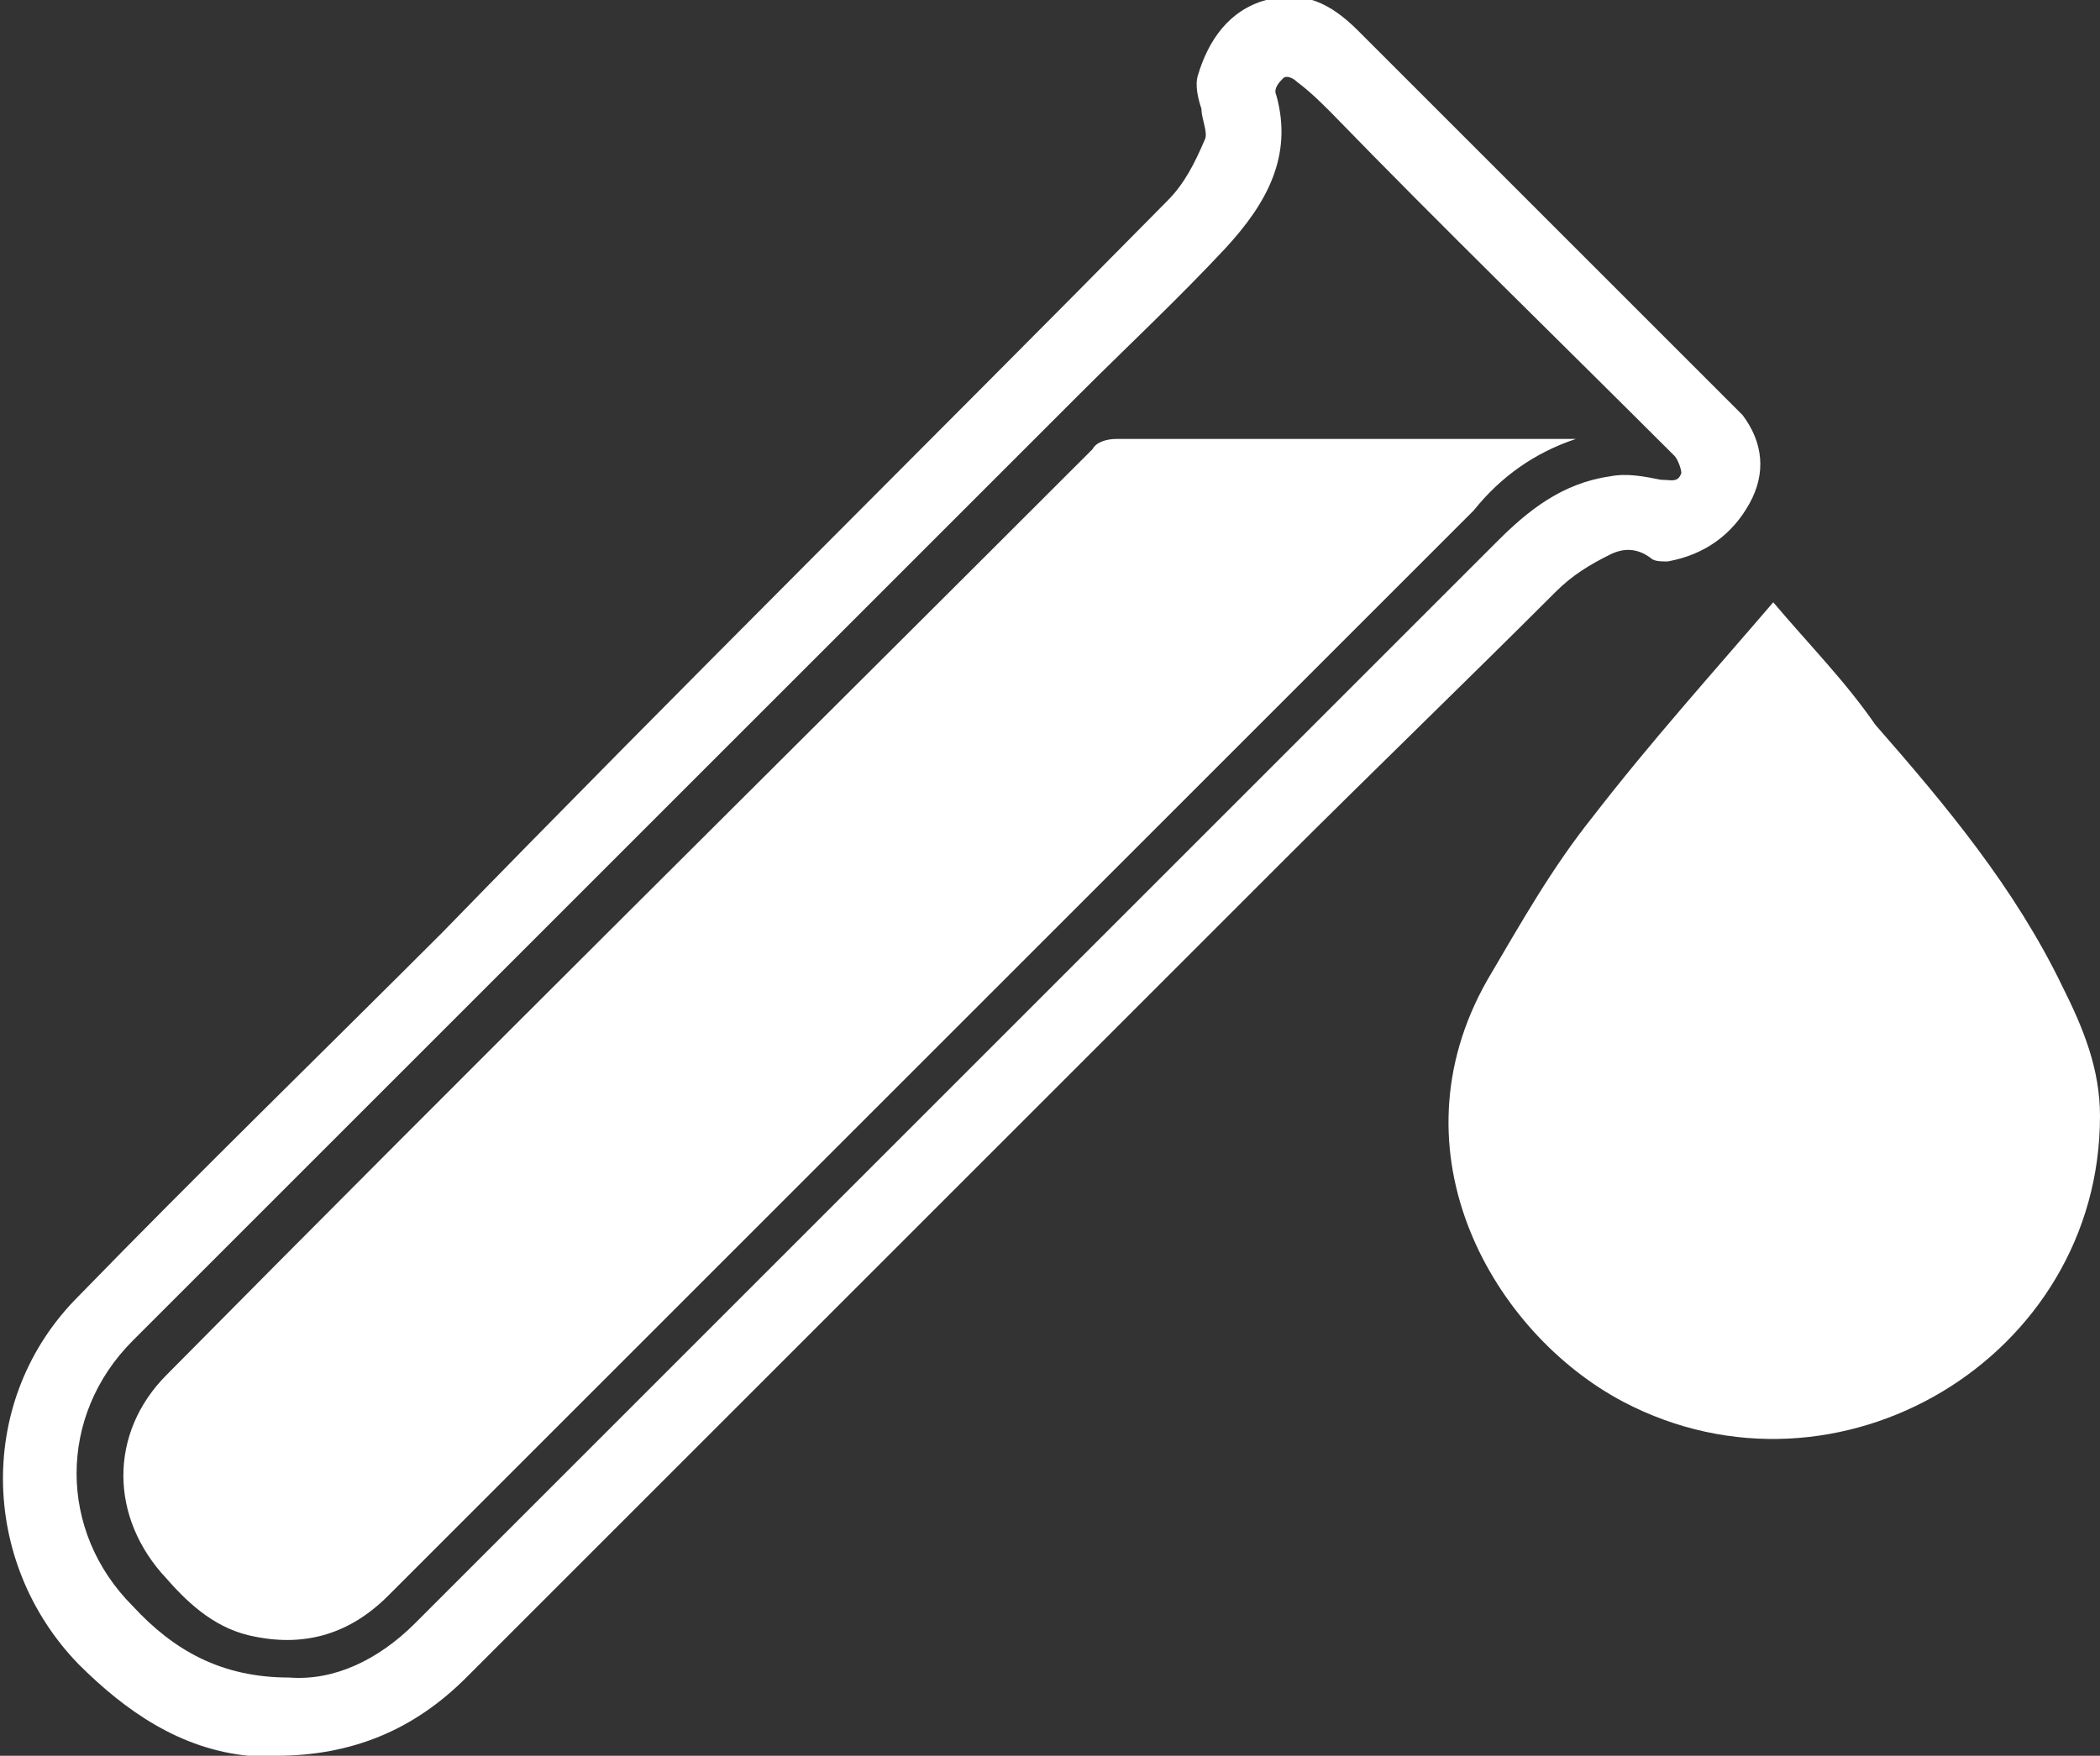 <?xml version="1.0" encoding="utf-8"?>
<!-- Generator: Adobe Illustrator 23.0.0, SVG Export Plug-In . SVG Version: 6.00 Build 0)  -->
<svg version="1.1" id="Capa_1" xmlns="http://www.w3.org/2000/svg" xmlns:xlink="http://www.w3.org/1999/xlink" x="0px" y="0px"
	 viewBox="0 0 61.7 51.6" style="enable-background:new 0 0 61.7 51.6;" xml:space="preserve">
<rect x="0" y="0" width="61.7" height="51.6" fill="#333333" stroke="none"/>
<style type="text/css">
	.st0{fill:#FFFFFF;}
</style>
<g>
	<g>
		<path class="st0" d="M7.3,51.6c-2-0.2-3.6-1.3-5-2.7c-2.9-3-3-7.8,0-10.8c3.5-3.6,7.1-7.1,10.7-10.7C20,20.2,27.2,13.1,34.3,5.9
			c0.5-0.5,0.8-1.1,1.1-1.8c0.1-0.2-0.1-0.6-0.1-0.9c-0.1-0.3-0.2-0.7-0.1-1c0.3-1,0.9-1.9,2-2.2c1.1-0.3,1.9,0.1,2.7,0.9
			c3.6,3.6,7.2,7.2,10.8,10.8c0.2,0.2,0.3,0.3,0.5,0.5c0.6,0.8,0.7,1.7,0.2,2.6c-0.5,0.9-1.3,1.5-2.4,1.7c-0.2,0-0.4,0-0.5-0.1
			c-0.4-0.3-0.8-0.3-1.2-0.1c-0.6,0.3-1.1,0.6-1.6,1.1c-2.7,2.7-5.4,5.3-8.1,8c-8,8-15.9,15.9-23.9,23.9c-1.5,1.5-3.3,2.3-5.6,2.3
			C7.9,51.6,7.6,51.6,7.3,51.6z M12.2,47.7c2.4-2.4,4.8-4.8,7.2-7.2c8.2-8.2,16.4-16.4,24.6-24.6c0.9-0.9,1.9-1.7,3.3-1.9
			c0.5-0.1,1,0,1.5,0.1c0.3,0,0.5,0.1,0.6-0.2c0-0.1-0.1-0.4-0.2-0.5C45.8,10,42.4,6.7,39.1,3.3c-0.3-0.3-0.6-0.6-1-0.9
			c-0.1-0.1-0.3-0.2-0.4-0.1c-0.1,0.1-0.3,0.3-0.2,0.5C38,4.6,37.2,6,36,7.3c-1.4,1.5-2.9,2.9-4.3,4.3c-9.3,9.3-18.6,18.6-27.8,27.8
			c-2.2,2.2-2.2,5.6,0,7.8c1.2,1.3,2.6,2.1,4.6,2.1C9.8,49.4,11.1,48.8,12.2,47.7z"/>
		<path class="st0" d="M52.1,17.7c-1.8,2.1-3.6,4.1-5.3,6.3c-1.2,1.5-2.1,3.1-3.1,4.8c-2.9,5.1,0.2,10.4,4,12.4
			c6.3,3.3,14-1.3,14-8.4c0-1.4-0.5-2.6-1.1-3.8c-1.4-2.9-3.4-5.3-5.5-7.7C54.2,20,53.2,19,52.1,17.7z"/>
		<path class="st0" d="M46.3,12.9c-0.3,0-0.6,0-0.9,0c-4.2,0-8.4,0-12.6,0c-0.3,0-0.6,0.1-0.7,0.3c-9.1,9.1-18.2,18.1-27.2,27.2
			c-1.7,1.7-1.7,4.2,0,6c0.7,0.8,1.5,1.5,2.6,1.7c1.5,0.3,2.8-0.1,3.9-1.2c2.4-2.4,4.8-4.8,7.2-7.2c8.2-8.2,16.5-16.5,24.7-24.7
			C44.1,14,45.1,13.3,46.3,12.9z"/>
	</g>
</g>
</svg>
